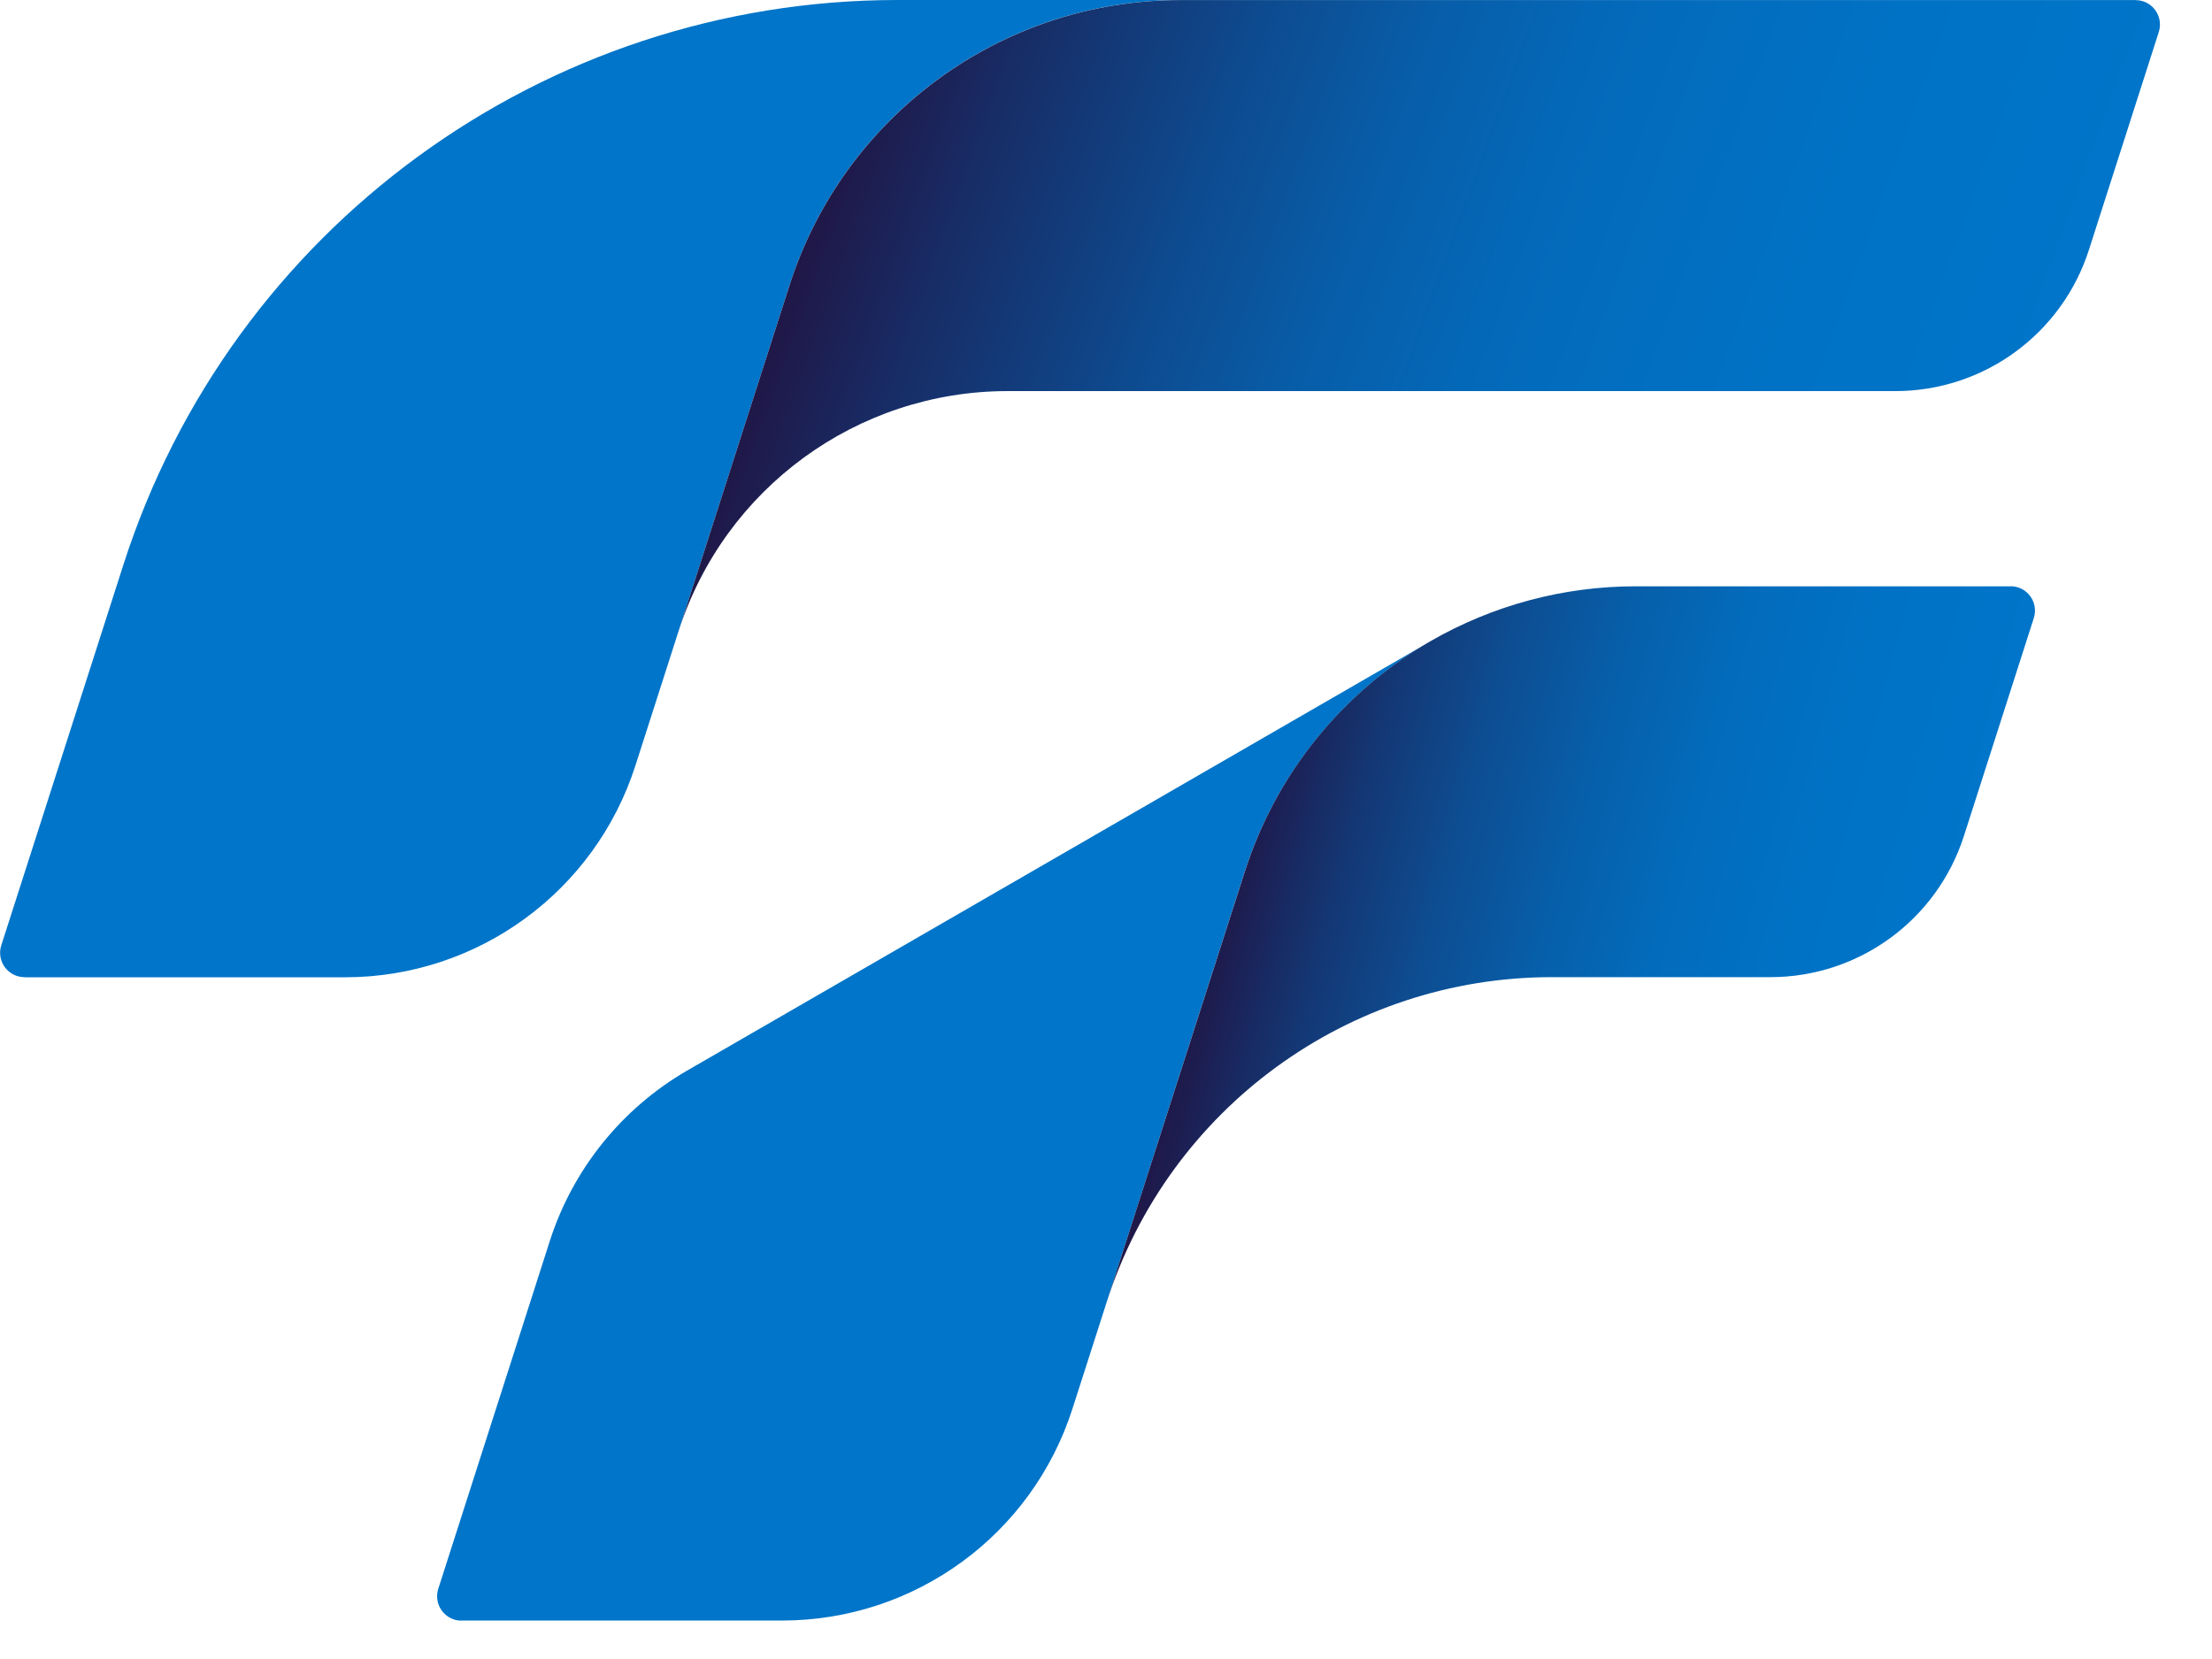 <svg width="36" height="27" viewBox="0 0 36 27" fill="none" xmlns="http://www.w3.org/2000/svg">
<path d="M7.511 26.374H12.729C14.886 26.374 16.796 24.981 17.454 22.927C17.564 22.583 17.675 22.24 17.785 21.896C17.861 21.662 17.937 21.426 18.011 21.192C18.76 18.854 19.51 16.517 20.259 14.181C20.767 12.602 21.842 11.268 23.278 10.439C19.249 12.766 15.218 15.093 11.189 17.42C10.121 18.037 9.322 19.028 8.946 20.203C8.765 20.767 8.584 21.333 8.403 21.897C7.98 23.217 7.556 24.537 7.133 25.857C7.051 26.114 7.242 26.376 7.511 26.376V26.374Z" fill="#0075C9"/>
<path d="M0.399 15.905H5.617C7.774 15.905 9.684 14.511 10.342 12.457C10.577 11.728 10.81 11 11.044 10.27C11.647 8.393 12.248 6.515 12.851 4.638C13.738 1.874 16.306 0 19.208 0H14.607C8.857 0 3.764 3.715 2.008 9.192C1.835 9.728 1.664 10.265 1.492 10.801C1.002 12.329 0.512 13.857 0.021 15.385C-0.061 15.642 0.13 15.903 0.399 15.903V15.905Z" fill="#0075C9"/>
<path d="M34.757 0.001H19.208C16.307 0.001 13.738 1.876 12.851 4.639C12.248 6.516 11.647 8.394 11.044 10.271C11.791 7.943 13.955 6.365 16.399 6.365H30.847C32.285 6.365 33.558 5.436 33.997 4.066C34.377 2.884 34.755 1.702 35.134 0.521C35.216 0.264 35.025 0.002 34.756 0.002L34.757 0.001Z" fill="url(#paint0_linear_170_1000)"/>
<path d="M32.722 9.542H26.617C25.445 9.542 24.294 9.851 23.279 10.436C21.843 11.266 20.767 12.6 20.261 14.179C19.512 16.516 18.761 18.853 18.012 21.189C19.023 18.039 21.951 15.903 25.257 15.903H28.813C30.251 15.903 31.524 14.974 31.963 13.604C32.343 12.422 32.721 11.24 33.1 10.059C33.182 9.802 32.991 9.541 32.722 9.541V9.542Z" fill="url(#paint1_linear_170_1000)"/>
<defs>
<linearGradient id="paint0_linear_170_1000" x1="13.867" y1="1.833" x2="32.364" y2="8.563" gradientUnits="userSpaceOnUse">
<stop stop-color="#201747"/>
<stop offset="0.12" stop-color="#172E68"/>
<stop offset="0.28" stop-color="#0E498D"/>
<stop offset="0.42" stop-color="#085DA8"/>
<stop offset="0.55" stop-color="#0468B8"/>
<stop offset="0.65" stop-color="#036DBE"/>
<stop offset="0.79" stop-color="#0072C5"/>
<stop offset="1" stop-color="#0075C9"/>
</linearGradient>
<linearGradient id="paint1_linear_170_1000" x1="19.963" y1="13.91" x2="31.259" y2="16.936" gradientUnits="userSpaceOnUse">
<stop stop-color="#201747"/>
<stop offset="0.03" stop-color="#1D1C4F"/>
<stop offset="0.16" stop-color="#143774"/>
<stop offset="0.31" stop-color="#0D4E93"/>
<stop offset="0.46" stop-color="#075FAA"/>
<stop offset="0.61" stop-color="#036BBB"/>
<stop offset="0.79" stop-color="#0072C5"/>
<stop offset="1" stop-color="#0075C9"/>
</linearGradient>
</defs>
</svg>
